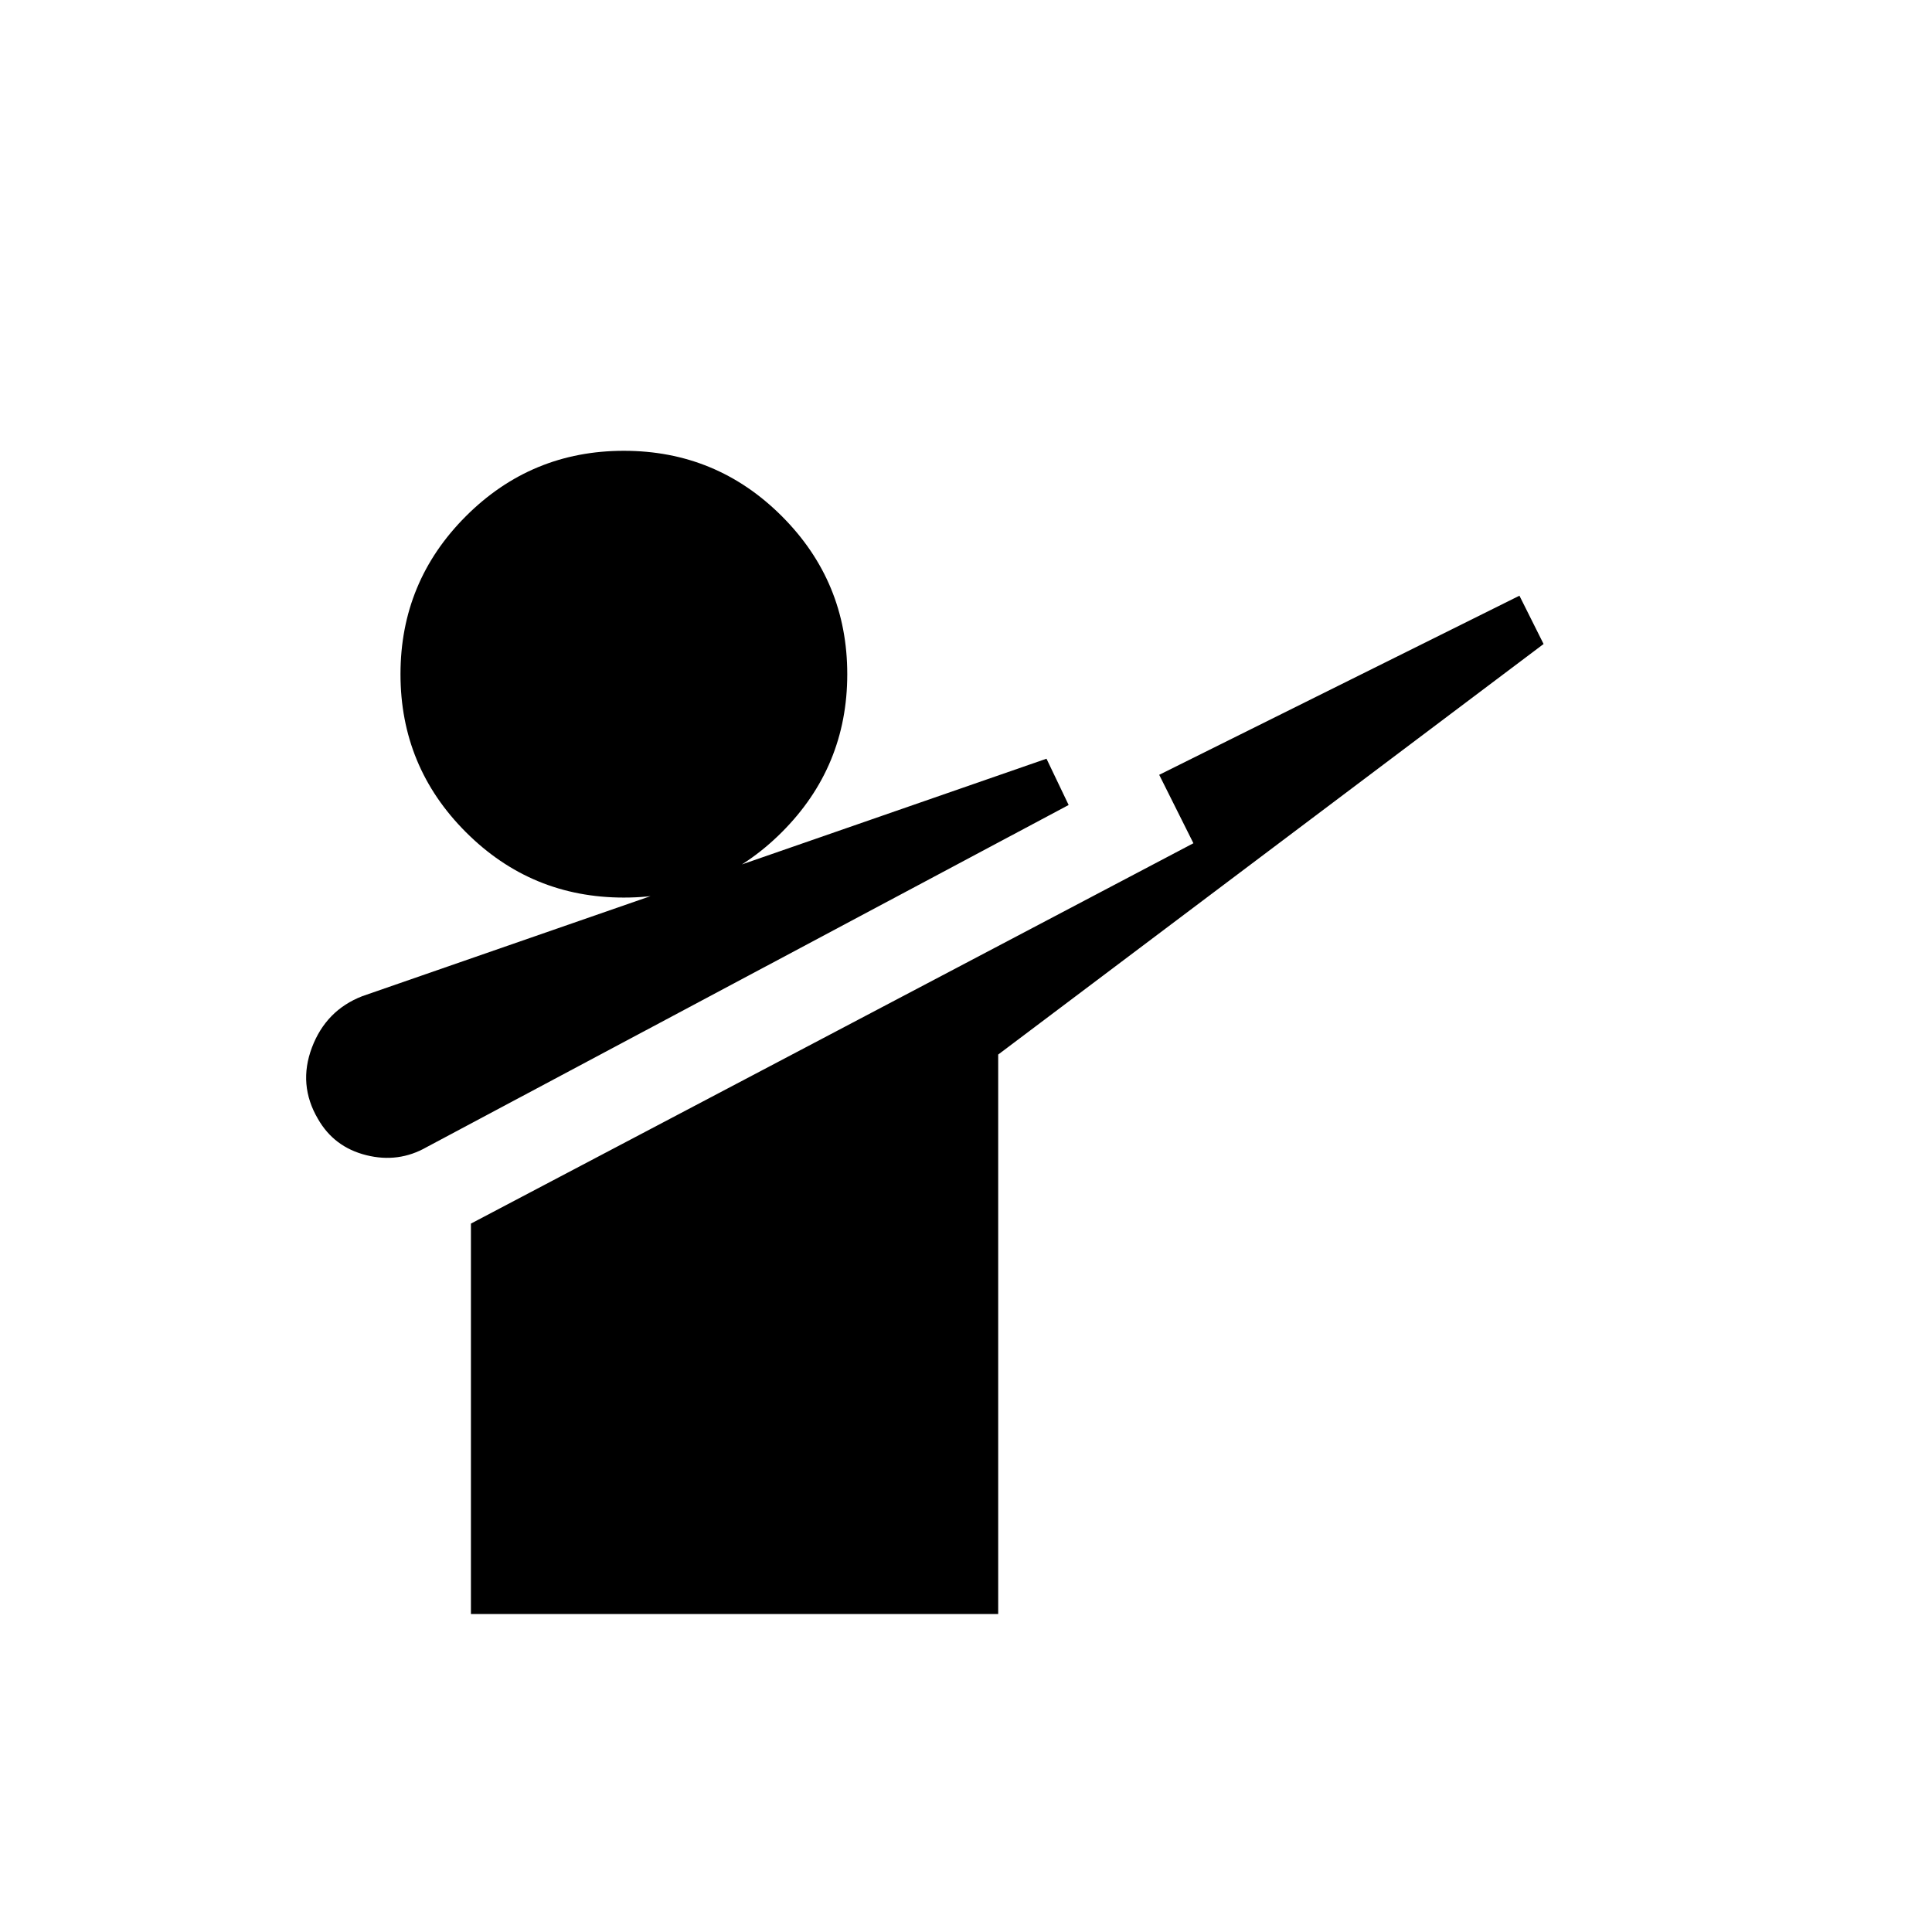 <svg xmlns="http://www.w3.org/2000/svg" width="48" height="48" viewBox="0 96 960 960"><path d="M212 666q-14 8-30 4t-24-18q-10-17-3-35.5t25-25.5l340-118 11 23-319 170Zm22 232V704l359-189-17-34 179-89 12 24-271 204v278H234Zm76-356q-46 0-78.5-32.5T199 431q0-46 32.5-78.5T310 320q46 0 78.5 32.5T421 431q0 46-32.5 78.5T310 542Z"/></svg>